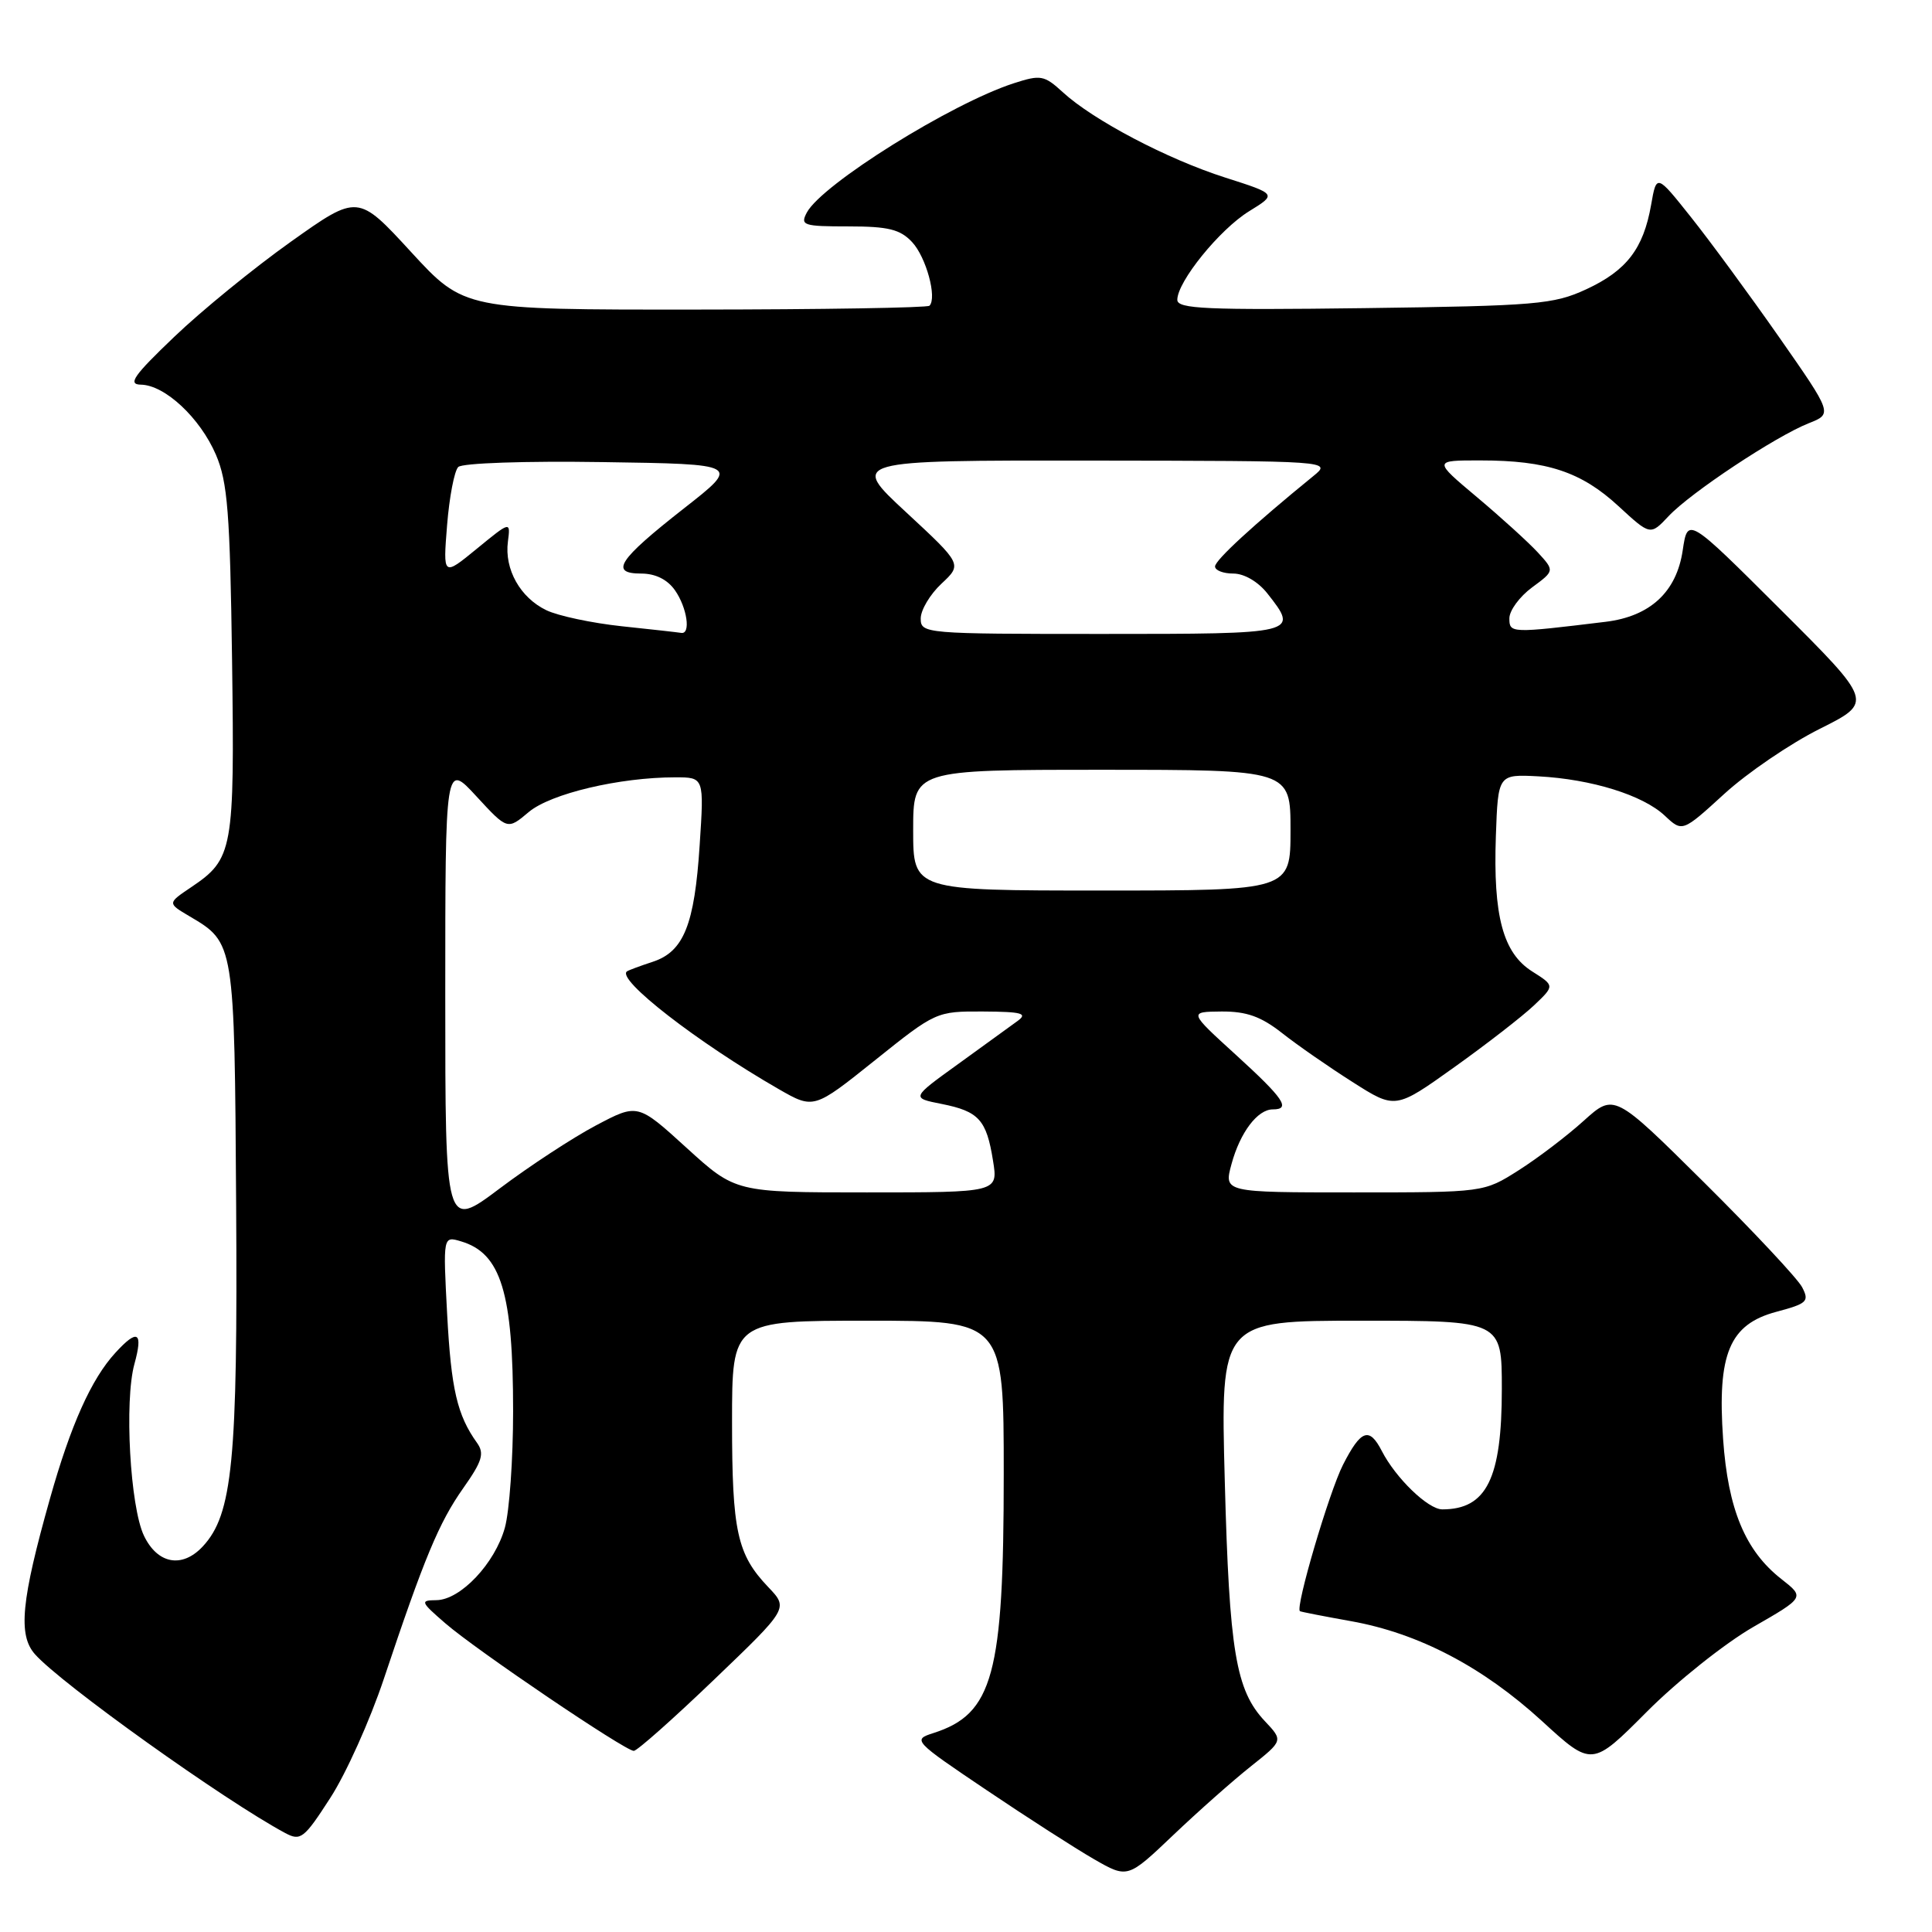 <?xml version="1.0" encoding="UTF-8" standalone="no"?>
<!DOCTYPE svg PUBLIC "-//W3C//DTD SVG 1.1//EN" "http://www.w3.org/Graphics/SVG/1.1/DTD/svg11.dtd" >
<svg xmlns="http://www.w3.org/2000/svg" xmlns:xlink="http://www.w3.org/1999/xlink" version="1.1" viewBox="0 0 256 256">
 <g >
 <path fill="currentColor"
d=" M 165.77 234.03 C 170.03 230.64 170.03 230.64 167.61 228.07 C 163.75 223.97 162.89 218.85 162.29 196.25 C 161.72 175.00 161.72 175.00 180.36 175.00 C 199.00 175.00 199.00 175.00 199.00 184.05 C 199.00 195.92 196.98 200.00 191.11 200.00 C 189.23 200.00 184.94 195.86 183.09 192.25 C 181.44 189.04 180.33 189.44 177.96 194.08 C 176.12 197.69 171.59 213.07 172.25 213.49 C 172.39 213.58 175.43 214.17 179.00 214.81 C 187.96 216.41 196.46 220.86 204.31 228.04 C 210.94 234.12 210.94 234.12 218.22 226.81 C 222.22 222.79 228.57 217.74 232.32 215.58 C 239.14 211.66 239.14 211.66 236.04 209.23 C 231.26 205.49 228.97 200.00 228.32 190.69 C 227.53 179.38 229.16 175.48 235.38 173.82 C 239.47 172.73 239.77 172.44 238.79 170.56 C 238.20 169.43 232.35 163.18 225.80 156.68 C 213.89 144.87 213.89 144.87 209.85 148.51 C 207.63 150.52 203.75 153.47 201.21 155.08 C 196.61 158.00 196.61 158.00 179.38 158.00 C 162.16 158.00 162.16 158.00 163.18 154.25 C 164.32 150.05 166.63 147.00 168.65 147.00 C 171.09 147.00 170.12 145.57 163.77 139.78 C 157.50 134.07 157.50 134.07 161.86 134.03 C 165.17 134.01 167.08 134.69 169.86 136.87 C 171.86 138.45 176.06 141.37 179.20 143.36 C 184.89 146.99 184.89 146.99 192.70 141.41 C 196.99 138.35 201.74 134.66 203.26 133.22 C 206.01 130.61 206.01 130.61 203.02 128.72 C 199.15 126.27 197.84 121.37 198.21 110.79 C 198.50 102.59 198.50 102.59 203.86 102.87 C 210.92 103.25 217.68 105.36 220.58 108.07 C 222.92 110.27 222.92 110.27 228.47 105.20 C 231.52 102.41 237.22 98.53 241.12 96.58 C 248.22 93.03 248.22 93.03 235.92 80.76 C 223.63 68.50 223.63 68.50 222.97 72.91 C 222.16 78.43 218.66 81.67 212.77 82.39 C 200.18 83.92 200.00 83.92 200.00 81.93 C 200.00 80.90 201.35 79.06 203.00 77.84 C 206.00 75.63 206.00 75.63 203.75 73.18 C 202.51 71.84 198.89 68.55 195.70 65.87 C 189.90 61.00 189.90 61.00 196.20 61.01 C 204.98 61.01 209.53 62.52 214.45 67.06 C 218.68 70.96 218.68 70.96 221.09 68.40 C 224.00 65.29 235.29 57.81 239.67 56.08 C 242.83 54.83 242.83 54.83 235.73 44.66 C 231.82 39.07 226.57 31.92 224.06 28.77 C 219.50 23.04 219.50 23.04 218.78 27.15 C 217.76 32.96 215.53 35.86 210.17 38.34 C 205.86 40.33 203.60 40.53 180.75 40.83 C 159.83 41.10 156.00 40.93 156.00 39.73 C 156.00 37.32 161.60 30.41 165.50 28.00 C 169.20 25.72 169.20 25.72 162.35 23.53 C 154.67 21.08 144.86 15.92 140.84 12.23 C 138.36 9.96 137.90 9.88 134.34 11.03 C 126.05 13.71 108.92 24.41 106.91 28.16 C 106.01 29.86 106.43 30.00 112.43 30.00 C 117.72 30.00 119.28 30.39 120.86 32.08 C 122.72 34.07 124.19 39.47 123.16 40.51 C 122.89 40.78 108.90 41.01 92.08 41.02 C 61.50 41.04 61.50 41.04 54.46 33.38 C 47.42 25.72 47.42 25.72 38.54 32.03 C 33.66 35.50 26.70 41.17 23.08 44.64 C 17.69 49.79 16.89 50.94 18.67 50.97 C 21.85 51.02 26.51 55.37 28.61 60.25 C 30.16 63.87 30.48 67.91 30.75 87.50 C 31.09 112.71 30.89 113.81 25.33 117.56 C 22.18 119.68 22.18 119.68 25.11 121.41 C 31.08 124.93 31.07 124.86 31.29 159.64 C 31.51 193.61 30.82 200.66 26.87 204.91 C 24.14 207.84 20.88 207.25 19.08 203.50 C 17.24 199.68 16.46 185.63 17.81 180.74 C 18.99 176.46 18.24 176.02 15.29 179.25 C 12.10 182.72 9.37 188.82 6.62 198.58 C 2.81 212.09 2.37 216.64 4.63 219.19 C 8.08 223.10 29.77 238.59 37.78 242.88 C 39.83 243.98 40.28 243.64 43.76 238.24 C 45.84 235.04 49.03 227.94 50.86 222.46 C 56.21 206.45 58.16 201.76 61.38 197.19 C 63.90 193.62 64.21 192.60 63.21 191.19 C 60.58 187.52 59.78 184.09 59.25 174.14 C 58.70 163.77 58.70 163.77 61.10 164.49 C 66.39 166.06 67.99 171.30 67.99 187.00 C 67.99 193.32 67.50 200.26 66.90 202.42 C 65.59 207.16 61.02 211.99 57.83 212.03 C 55.64 212.05 55.71 212.24 59.00 215.09 C 63.10 218.65 82.83 232.00 83.98 232.00 C 84.42 232.00 89.21 227.75 94.63 222.55 C 104.48 213.11 104.48 213.11 101.80 210.30 C 97.67 205.97 97.00 202.92 97.00 188.43 C 97.00 175.00 97.00 175.00 115.00 175.00 C 133.00 175.00 133.00 175.00 133.00 195.32 C 133.00 221.91 131.59 227.11 123.68 229.64 C 120.90 230.53 121.03 230.67 130.68 237.17 C 136.08 240.81 142.51 244.94 144.96 246.35 C 149.42 248.91 149.42 248.91 155.46 243.16 C 158.78 240.00 163.42 235.89 165.77 234.03 Z  M 59.00 131.97 C 59.00 101.04 59.00 101.04 63.12 105.51 C 67.24 109.98 67.24 109.98 70.06 107.60 C 72.96 105.16 82.08 103.00 89.48 103.00 C 93.30 103.00 93.30 103.00 92.71 111.97 C 92.03 122.54 90.60 126.09 86.50 127.44 C 84.85 127.98 83.31 128.55 83.08 128.71 C 81.61 129.74 92.40 138.11 103.16 144.30 C 107.83 146.98 107.83 146.98 115.94 140.49 C 123.98 134.05 124.09 134.00 130.27 134.03 C 135.41 134.06 136.21 134.28 134.84 135.28 C 133.93 135.95 130.38 138.52 126.96 140.99 C 120.73 145.48 120.73 145.48 124.78 146.28 C 129.70 147.26 130.72 148.38 131.58 153.80 C 132.26 158.00 132.26 158.00 114.86 158.00 C 97.46 158.00 97.46 158.00 90.98 152.10 C 84.50 146.20 84.50 146.20 78.96 149.13 C 75.91 150.74 70.17 154.50 66.21 157.48 C 59.00 162.90 59.00 162.90 59.00 131.97 Z  M 121.00 110.00 C 121.00 102.00 121.00 102.00 146.00 102.00 C 171.00 102.00 171.00 102.00 171.00 110.00 C 171.00 118.00 171.00 118.00 146.00 118.00 C 121.00 118.00 121.00 118.00 121.00 110.00 Z  M 82.37 82.98 C 78.45 82.56 73.96 81.61 72.40 80.86 C 68.94 79.20 66.82 75.44 67.30 71.77 C 67.65 69.05 67.65 69.05 63.17 72.72 C 58.70 76.38 58.70 76.38 59.24 69.60 C 59.54 65.87 60.20 62.40 60.72 61.88 C 61.24 61.36 69.56 61.07 79.88 61.23 C 98.12 61.50 98.12 61.50 90.62 67.37 C 81.92 74.19 80.73 76.00 84.97 76.00 C 86.85 76.00 88.44 76.79 89.44 78.22 C 91.05 80.52 91.57 84.10 90.25 83.86 C 89.84 83.79 86.29 83.39 82.37 82.98 Z  M 122.00 81.95 C 122.00 80.83 123.24 78.75 124.75 77.34 C 127.50 74.77 127.50 74.77 120.07 67.88 C 112.64 61.00 112.64 61.00 144.57 61.03 C 176.50 61.07 176.50 61.07 174.00 63.10 C 166.11 69.53 161.00 74.23 161.00 75.06 C 161.00 75.58 162.09 76.00 163.43 76.00 C 164.86 76.00 166.71 77.08 167.93 78.63 C 172.14 83.98 172.07 84.00 146.00 84.00 C 122.48 84.00 122.00 83.96 122.00 81.95 Z "/>
</g>
</svg>